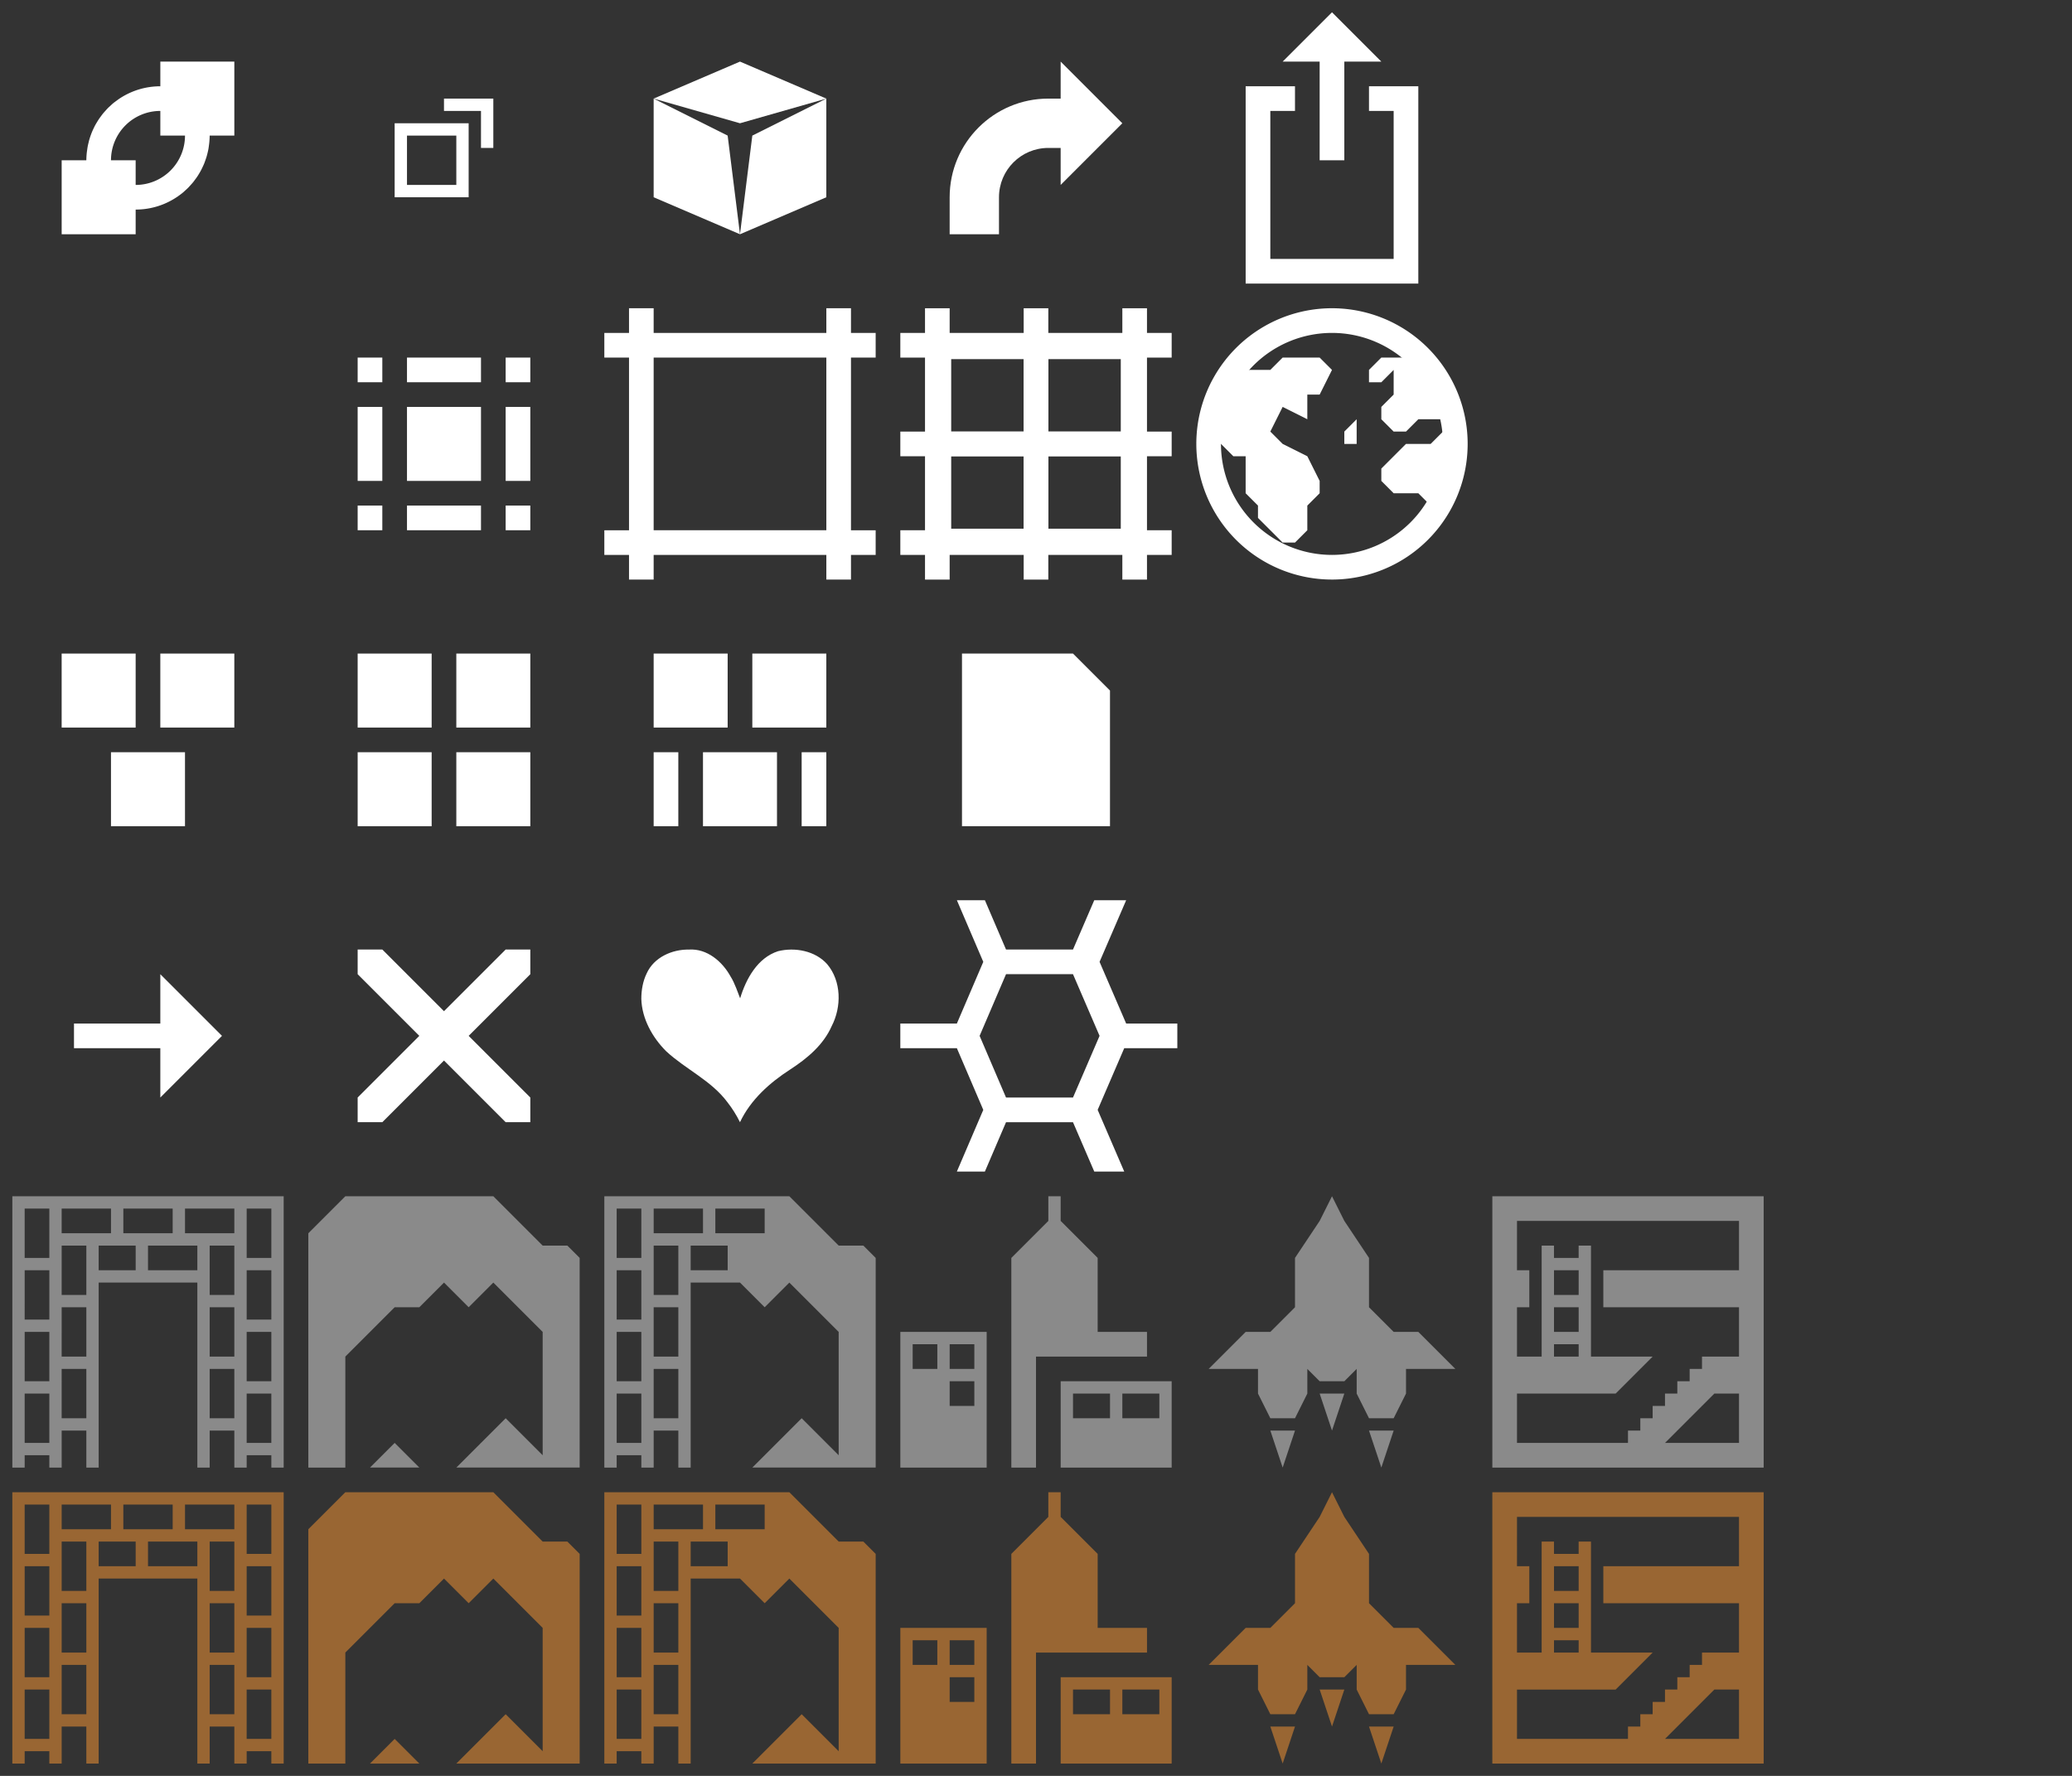 <?xml version="1.0" encoding="UTF-8" standalone="no"?>
<svg
   xmlns:dc="http://purl.org/dc/elements/1.1/"
   xmlns:cc="http://creativecommons.org/ns#"
   xmlns:rdf="http://www.w3.org/1999/02/22-rdf-syntax-ns#"
   xmlns:svg="http://www.w3.org/2000/svg"
   xmlns="http://www.w3.org/2000/svg"
   viewBox="0 0 168 144"
   version="1.1"
   id="svg2"
   height="144"
   width="168">
  <rect x="0" y="0" width="168" height="144" fill="#333333" stroke="none"/>
  <defs
     id="defs4" />
  <g
     transform="translate(0,-972.52)"
     id="layer1">
    <path
       id="rect4142"
       d="m 13,977.516 v 2 a 6,6 0 0 0 -1.192,0.119 c -0.794,0.16 -1.529,0.478 -2.175,0.917 a 6,6 0 0 0 -0.183,0.134 c -0.099,0.073 -0.2,0.144 -0.295,0.223 a 6,6 0 0 0 -0.185,0.17 c -0.08,0.073 -0.162,0.144 -0.238,0.222 a 6,6 0 0 0 -0.168,0.185 c -0.08,0.088 -0.161,0.176 -0.236,0.269 a 6,6 0 0 0 -0.134,0.179 c -0.071,0.095 -0.141,0.192 -0.207,0.291 a 6,6 0 0 0 -0.112,0.181 c -0.07,0.115 -0.139,0.23 -0.201,0.35 a 6,6 0 0 0 -0.064,0.134 c -0.066,0.134 -0.127,0.27 -0.183,0.41 a 6,6 0 0 0 -0.055,0.148 c -0.047,0.129 -0.091,0.259 -0.13,0.392 a 6,6 0 0 0 -0.06,0.238 c -0.027,0.111 -0.054,0.222 -0.075,0.335 a 6,6 0 0 0 -0.04,0.267 c -0.015,0.104 -0.031,0.209 -0.04,0.315 a 6,6 0 0 0 -0.026,0.52 H 5 v 5.998 h 5.999 v -2 a 6,6 0 0 0 0.612,-0.031 6,6 0 0 0 0.004,0 c 0.196,-0.02 0.387,-0.05 0.577,-0.088 0.198,-0.04 0.392,-0.09 0.582,-0.148 0.386,-0.119 0.754,-0.276 1.102,-0.467 0.173,-0.095 0.343,-0.198 0.505,-0.309 0.002,0 0.005,0 0.007,0 a 6,6 0 0 0 0.079,-0.06 c 0.129,-0.091 0.256,-0.185 0.377,-0.286 a 6,6 0 0 0 0.15,-0.137 c 0.097,-0.086 0.193,-0.173 0.284,-0.266 a 6,6 0 0 0 0.132,-0.145 c 0.09,-0.098 0.18,-0.196 0.264,-0.3 a 6,6 0 0 0 0.108,-0.145 c 0.082,-0.108 0.163,-0.217 0.238,-0.331 a 6,6 0 0 0 0.114,-0.185 c 0.063,-0.104 0.124,-0.21 0.181,-0.319 a 6,6 0 0 0 0.101,-0.207 c 0.053,-0.111 0.104,-0.221 0.15,-0.335 a 6,6 0 0 0 0.077,-0.214 c 0.041,-0.116 0.083,-0.231 0.117,-0.35 a 6,6 0 0 0 0.057,-0.22 c 0.029,-0.116 0.057,-0.233 0.079,-0.352 a 6,6 0 0 0 0.042,-0.286 c 0.013,-0.097 0.026,-0.194 0.035,-0.293 a 6,6 0 0 0 0.027,-0.524 H 19 v -5.998 z m 0,3.999 v 2 h 2 a 4,4 0 0 1 -4.001,4.001 v -2 H 8.999 a 4,4 0 0 1 4.001,-4.001 z"
       style="color:#000000;display:inline;overflow:visible;visibility:visible;opacity:1;fill:#ffffff;fill-opacity:1;stroke:none;stroke-width:2.52;marker:none;enable-background:accumulate" />
    <path
       id="rect4994"
       d="m 35.999,980.515 v 1 h 3 v 3 h 1 v -3 -1 h -1 z m -4,2 v 6 h 6 v -6 z m 1,1 h 4 v 4 h -4 z"
       style="color:#000000;display:inline;overflow:visible;visibility:visible;opacity:1;fill:#ffffff;fill-opacity:1;fill-rule:nonzero;stroke:none;stroke-width:2.52;marker:none;enable-background:accumulate" />
    <path
       id="path5186"
       d="m 28.999,1049.515 v 2 l 5,5 -5,5 v 2 h 2 l 5,-5 5,5 h 2 v -2 l -5,-5 5,-5 v -2 h -2 l -5,5 -5,-5 z"
       style="color:#000000;display:inline;overflow:visible;visibility:visible;opacity:1;fill:#ffffff;fill-opacity:1;fill-rule:nonzero;stroke:none;stroke-width:2.52;marker:none;enable-background:accumulate" />
    <path
       id="path5245"
       d="m 12.999,1051.515 v 4 H 5.999 v 2 h 7 v 4 l 5,-5 z"
       style="color:#000000;display:inline;overflow:visible;visibility:visible;opacity:1;fill:#ffffff;fill-opacity:1;fill-rule:nonzero;stroke:none;stroke-width:2.52;marker:none;enable-background:accumulate" />
    <path
       id="path5272"
       d="m 66.999,980.515 -6,3 -1,8 7,-3 z"
       style="color:#000000;display:inline;overflow:visible;visibility:visible;fill:#ffffff;fill-opacity:1;fill-rule:nonzero;stroke:none;stroke-width:2.52;marker:none;enable-background:accumulate" />
    <path
       id="path5291"
       d="m 52.999,980.515 7,-3 7,3 -7,2 z"
       style="color:#000000;display:inline;overflow:visible;visibility:visible;fill:#ffffff;fill-opacity:1;fill-rule:nonzero;stroke:none;stroke-width:2.52;marker:none;enable-background:accumulate" />
    <path
       id="path5270"
       d="m 52.999,988.515 v -8 l 6,3 1,8 z"
       style="color:#000000;display:inline;overflow:visible;visibility:visible;fill:#ffffff;fill-opacity:1;fill-rule:nonzero;stroke:none;stroke-width:2.52;marker:none;enable-background:accumulate" />
    <path
       id="rect5536-7"
       d="m 75.124,999.64 v 17.75 h 17.75 v -17.75 z m 2,2 h 5.875 v 5.875 h -5.875 z m 7.875,0 h 5.875 v 5.875 h -5.875 z m -7.875,7.875 h 5.875 v 5.875 h -5.875 z m 7.875,0 h 5.875 v 5.875 h -5.875 z"
       style="color:#000000;display:inline;overflow:visible;visibility:visible;opacity:1;fill:#ffffff;fill-opacity:1;fill-rule:nonzero;stroke:none;stroke-width:2.52;marker:none;enable-background:accumulate" />
    <path
       id="path5688"
       d="m 77.999,1025.515 v 14 h 12 v -11 l -3,-3 z"
       style="color:#000000;display:inline;overflow:visible;visibility:visible;opacity:1;fill:#ffffff;fill-opacity:1;fill-rule:nonzero;stroke:none;stroke-width:2.52;marker:none;enable-background:accumulate" />
    <path
       id="rect5754-0"
       d="m 28.999,1001.515 v 2 h 2 v -2 z m 4,0 v 2 h 6 v -2 z m 8,0 v 2 h 2 v -2 z m -12,4 v 6 h 2 v -6 z m 4,0 v 6 h 6 v -6 z m 8,0 v 6 h 2 v -6 z m -12,8 v 2 h 2 v -2 z m 4,0 v 2 h 6 v -2 z m 8,0 v 2 h 2 v -2 z"
       style="color:#000000;display:inline;overflow:visible;visibility:visible;opacity:1;fill:#ffffff;fill-opacity:1;fill-rule:nonzero;stroke:none;stroke-width:2.52;marker:none;enable-background:accumulate" />
    <path
       id="rect5754-4"
       d="m 4.999,1025.515 v 6 h 6 v -6 z m 8,0 v 6 h 6 v -6 z m -4,8 v 6 h 6 v -6 z"
       style="color:#000000;display:inline;overflow:visible;visibility:visible;opacity:1;fill:#ffffff;fill-opacity:1;fill-rule:nonzero;stroke:none;stroke-width:2.52;marker:none;enable-background:accumulate" />
    <path
       id="rect5754-4-1"
       d="m 28.999,1025.515 v 6 h 6 v -6 z m 8,0 v 6 h 6 v -6 z m -8,8 v 6 h 6 v -6 z m 8,0 v 6 h 6 v -6 z"
       style="color:#000000;display:inline;overflow:visible;visibility:visible;opacity:1;fill:#ffffff;fill-opacity:1;fill-rule:nonzero;stroke:none;stroke-width:2.52;marker:none;enable-background:accumulate" />
    <path
       id="rect5754-4-8"
       d="m 52.999,1025.515 v 6 h 6 v -6 z m 8,0 v 6 h 6 v -6 z m -8,8 v 6 h 2 v -6 z m 4,0 v 6 h 6 v -6 z m 8,0 v 6 h 2 v -6 z"
       style="color:#000000;display:inline;overflow:visible;visibility:visible;opacity:1;fill:#ffffff;fill-opacity:1;fill-rule:nonzero;stroke:none;stroke-width:2.52;marker:none;enable-background:accumulate" />
    <path
       id="path6943"
       d="m 85.999,977.515 v 3 h -1 c -4.418,0 -8,3.582 -8,8 v 3 h 4 v -3 c 0,-2.209 1.791,-4 4,-4 h 1 v 3 l 5,-5 z"
       style="color:#000000;display:inline;overflow:visible;visibility:visible;opacity:1;fill:#ffffff;fill-opacity:1;fill-rule:nonzero;stroke:none;stroke-width:2.52;marker:none;enable-background:accumulate" />
    <path
       id="path5186-4"
       d="m 51.999,1053.515 c 0.048,1.611 0.895,3.129 2.016,4.248 1.581,1.466 3.654,2.367 4.965,4.131 0.395,0.503 0.734,1.049 1.019,1.621 0.862,-1.823 2.409,-3.202 4.078,-4.279 1.368,-0.889 2.684,-1.983 3.356,-3.51 0.812,-1.562 0.798,-3.648 -0.369,-5.03 -0.972,-1.083 -2.609,-1.384 -3.979,-1.047 -1.668,0.542 -2.595,2.241 -3.074,3.822 -0.174,-0.429 -0.439,-1.249 -0.774,-1.768 -0.668,-1.22 -1.911,-2.281 -3.377,-2.186 -1.373,-0.02 -2.841,0.631 -3.427,1.935 -0.311,0.639 -0.433,1.357 -0.434,2.063 z"
       style="color:#000000;display:inline;overflow:visible;visibility:visible;fill:#ffffff;fill-opacity:1;fill-rule:nonzero;stroke:none;stroke-width:2.52;marker:none;enable-background:accumulate" />
    <path
       id="rect5536-7-8"
       d="m 77.584,1045.515 2.142,4.999 -2.142,5.001 h -4.585 v 2 h 4.585 l 2.142,5.001 -2.142,5.001 h 2.272 l 1.714,-4.001 h 0.584 4.845 l 1.725,4.001 h 2.43 l -2.155,-5.001 2.155,-5.001 h 1.002 3.303 v -2 h -3.461 -0.687 l -2.157,-5.001 2.157,-4.999 h -2.587 l -1.725,3.999 h -4.845 -0.584 l -1.714,-3.999 z m 3.986,5.998 h 5.429 l 2.155,5.001 -2.155,5.001 h -5.429 l -2.142,-5.001 z"
       style="color:#000000;display:inline;overflow:visible;visibility:visible;opacity:1;fill:#ffffff;fill-opacity:1;fill-rule:nonzero;stroke:none;stroke-width:2.52;marker:none;enable-background:accumulate" />
    <path
       id="rect4617"
       d="m 100.999,979.515 v 16 h 14 V 979.515 h -4 v 2 h 2 v 12 h -10 v -12 h 2 v -2 z"
       style="color:#000000;display:inline;overflow:visible;visibility:visible;fill:#ffffff;fill-opacity:1;fill-rule:nonzero;stroke:none;stroke-width:2.52;marker:none;enable-background:accumulate" />
    <path
       id="path5245-1"
       d="m 103.999,977.515 h 3 v 8 h 2 v -8 h 3 l -4,-4 z"
       style="color:#000000;display:inline;overflow:visible;visibility:visible;fill:#ffffff;fill-opacity:1;fill-rule:nonzero;stroke:none;stroke-width:2.52;marker:none;enable-background:accumulate" />
    <path
       id="path76"
       d="m 104.999,1001.515 h 2 l 1,1 -1,2 h -1 v 2 l -2,-1 -1,2 1,1 2,1 1,2 v 1 l -1,1 v 2 l -1,1 h -1 l -2,-2 v -1 l -1,-1 v -3 h -1 l -1,-1 -1,-2 2,-4 h 3 l 1,-1 z"
       style="opacity:1;vector-effect:none;fill:#ffffff;fill-opacity:1;stroke:none;stroke-width:2.52;stroke-linecap:butt;stroke-linejoin:miter;stroke-miterlimit:4;stroke-dasharray:none;stroke-dashoffset:0;stroke-opacity:1;marker:none" />
    <path
       id="path93"
       d="m 109.999,1006.515 -1,1 v 1 h 1 z"
       style="opacity:1;vector-effect:none;fill:#ffffff;fill-opacity:1;stroke:none;stroke-width:2.52;stroke-linecap:butt;stroke-linejoin:miter;stroke-miterlimit:4;stroke-dasharray:none;stroke-dashoffset:0;stroke-opacity:1;marker:none" />
    <path
       id="path100"
       d="m 111.999,1001.515 -1,1 v 1 h 1 l 1,-1 v 2 l -1,1 v 1 l 1,1 h 1 l 1,-1 h 2 v 1 l -1,1 h -2 l -1,1 -1,1 v 1 l 1,1 h 2 l 1,1 2,-3 v -4 l -2,-4 -2,-1 z"
       style="opacity:1;vector-effect:none;fill:#ffffff;fill-opacity:1;stroke:none;stroke-width:2.52;stroke-linecap:butt;stroke-linejoin:miter;stroke-miterlimit:4;stroke-dasharray:none;stroke-dashoffset:0;stroke-opacity:1;marker:none" />
    <path
       id="path115"
       d="m 107.998,997.514 a 11,11 0 0 0 -10.999,11.001 11,11 0 0 0 10.999,10.999 11,11 0 0 0 11.001,-10.999 11,11 0 0 0 -11.001,-11.001 z m 0,2.001 a 9,9 0 0 1 9.001,9 9,9 0 0 1 -9.001,9 9,9 0 0 1 -9,-9 9,9 0 0 1 9,-9 z"
       style="opacity:1;vector-effect:none;fill:#ffffff;fill-opacity:1;stroke:none;stroke-width:2.52;stroke-linecap:butt;stroke-linejoin:miter;stroke-miterlimit:4;stroke-dasharray:none;stroke-dashoffset:0;stroke-opacity:1;marker:none" />
    <path
       id="rect229"
       d="m 75.001,997.516 v 2 h -2.001 v 2 h 2.001 v 6 h -2.001 v 2 h 2.001 v 6 h -2.001 v 2 h 2.001 v 2.001 h 1.998 v -2.001 h 6.002 v 2.001 h 1.998 v -2.001 h 6.002 v 2.001 h 1.998 v -2.001 h 2.001 v -2 h -2.001 v -6 h 2.001 v -2 h -2.001 v -6 h 2.001 v -2 h -2.001 v -2 h -1.998 v 2 h -6.002 v -2 h -1.998 v 2 h -6.002 v -2 z m 1.998,3.999 h 6.002 v 6 h -6.002 z m 8,0 h 6.002 v 6 h -6.002 z m -8,8 h 6.002 v 6 h -6.002 z m 8,0 h 6.002 v 6 h -6.002 z"
       style="opacity:1;vector-effect:none;fill:#ffffff;fill-opacity:1;stroke:none;stroke-width:2.52;stroke-linecap:butt;stroke-linejoin:miter;stroke-miterlimit:4;stroke-dasharray:none;stroke-dashoffset:0;stroke-opacity:1;marker:none" />
    <path
       id="rect229-0"
       d="m 51.001,997.516 v 2 h -2.001 v 2 h 2.001 l 3.69e-4,14.001 H 49 v 1.999 h 2.001 v 2 h 1.998 v -2 h 14.002 v 2 h 1.998 v -2 h 2.001 v -1.999 h -2.001 l -3.69e-4,-14.001 h 2.001 v -2 h -2.001 v -2 h -1.998 v 2 H 52.999 v -2 z m 1.998,3.999 h 14.002 l 3.69e-4,14.001 H 52.999 Z"
       style="opacity:1;vector-effect:none;fill:#ffffff;fill-opacity:1;stroke:none;stroke-width:2.52;stroke-linecap:butt;stroke-linejoin:miter;stroke-miterlimit:4;stroke-dasharray:none;stroke-dashoffset:0;stroke-opacity:1;marker:none" />
    <path
       id="rect4239"
       d="m 1,1069.52 v 19 3 h 1 v -1 h 2 v 1 h 1 v -3 h 2 v 3 h 1 v -3 -12 h 8 v 12 3 h 1 v -3 h 2 v 3 h 1 v -1 h 2 v 1 h 1 v -3 -19 z m 1,1 h 2 v 4 H 2 Z m 3,0 h 4 v 2 H 5 Z m 5,0 h 4 v 2 h -4 z m 5,0 h 4 v 2 h -4 z m 5,0 h 2 v 4 h -2 z m -15,3 h 2 v 4 H 5 Z m 3,0 h 3 v 2 H 8 Z m 4,0 h 4 v 2 h -4 z m 5,0 h 2 v 4 h -2 z m -15,2 h 2 v 4 H 2 Z m 18,0 h 2 v 4 h -2 z m -15,3 h 2 v 4 H 5 Z m 12,0 h 2 v 4 h -2 z m -15,2 h 2 v 4 H 2 Z m 18,0 h 2 v 4 h -2 z m -15,3 h 2 v 4 H 5 Z m 12,0 h 2 v 4 h -2 z m -15,2 h 2 v 3 1 H 2 v -1 z m 18,0 h 2 v 3 1 h -2 v -1 z"
       style="opacity:1;vector-effect:none;fill:#8a8a8a;fill-opacity:1;stroke:none;stroke-width:2.52;stroke-linecap:butt;stroke-linejoin:miter;stroke-miterlimit:4;stroke-dasharray:none;stroke-dashoffset:0;stroke-opacity:1;marker:none;font-variant-east_asian:normal" />
    <path
       id="path4206"
       d="m 28,1069.52 -3,3 v 19 h 3 v -9 l 4,-4 h 2 l 2,-2 2,2 2,-2 4,4 v 10 l -3,-3 -4,4 h 7 1 2 v -17 l -1,-1 h -2 l -4,-4 z m 4,20 -2,2 h 4 z"
       style="opacity:1;vector-effect:none;fill:#8a8a8a;fill-opacity:1;stroke:none;stroke-width:2.52;stroke-linecap:butt;stroke-linejoin:miter;stroke-miterlimit:4;stroke-dasharray:none;stroke-dashoffset:0;stroke-opacity:1;marker:none;font-variant-east_asian:normal" />
    <path
       id="rect4239-1"
       d="m 49,1069.52 v 19 3 h 1 v -1 h 2 v 1 h 1 v -3 h 2 v 3 h 1 v -3 -12 h 3 1 l 2,2 2,-2 4,4 v 10 l -3,-3 -4,4 h 7 1 2 v -17 l -1,-1 h -2 l -4,-4 h -1 -3 z m 1,1 h 2 v 4 h -2 z m 3,0 h 4 v 2 h -4 z m 5,0 h 2 2 v 2 h -2 -2 z m -5,3 h 2 v 4 h -2 z m 3,0 h 3 v 2 h -3 z m -6,2 h 2 v 4 h -2 z m 3,3 h 2 v 4 h -2 z m -3,2 h 2 v 4 h -2 z m 3,3 h 2 v 4 h -2 z m -3,2 h 2 v 3 1 h -2 v -1 z"
       style="opacity:1;vector-effect:none;fill:#8a8a8a;fill-opacity:1;stroke:none;stroke-width:2.52;stroke-linecap:butt;stroke-linejoin:miter;stroke-miterlimit:4;stroke-dasharray:none;stroke-dashoffset:0;stroke-opacity:1;marker:none;font-variant-east_asian:normal" />
    <path
       id="rect4098"
       d="m 85,1069.52 v 2 l -3,3 v 17 h 2 v -9 h 9 v -2 h -4 v -6 l -3,-3 v -2 z m -12,11 v 11 h 7 v -11 z m 1,1 h 2 v 2 h -2 z m 3,0 h 2 v 2 h -2 z m 0,3 h 2 v 2 h -2 z m 9,0 v 7 h 9 v -7 z m 1,1 h 1 1 1 v 2 h -1 -1 -1 z m 4,0 h 1 1 1 v 2 h -1 -1 -1 z"
       style="opacity:1;vector-effect:none;fill:#8a8a8a;fill-opacity:1;stroke:none;stroke-width:2.52;stroke-linecap:butt;stroke-linejoin:miter;stroke-miterlimit:4;stroke-dasharray:none;stroke-dashoffset:0;stroke-opacity:1;marker:none;font-variant-east_asian:normal" />
    <path
       id="rect4588-9"
       d="m 108,1069.52 -1,2 -2,3 v 4 l -2,2 h -2 l -3,3 h 4 v 2 l 1,2 h 2 l 1,-2 v -2 l 1,1 h 2 l 1,-1 v 2 l 1,2 h 2 l 1,-2 v -2 h 4 l -3,-3 h -2 l -2,-2 v -4 l -2,-3 z m -1,16 1,3 1,-3 z m -4,3 1,3 1,-3 z m 8,0 1,3 1,-3 z"
       style="opacity:1;vector-effect:none;fill:#8a8a8a;fill-opacity:1;stroke:none;stroke-width:2.52;stroke-linecap:butt;stroke-linejoin:miter;stroke-miterlimit:4;stroke-dasharray:none;stroke-dashoffset:0;stroke-opacity:1;marker:none;font-variant-east_asian:normal" />
    <path
       id="rect4802"
       d="m 121,1069.52 v 22 h 22 v -22 z m 2,2 h 18 v 4 h -11 v 3 h 11 v 4 h -2 -1 v 1 h -1 v 1 h -1 v 1 h -1 v 1 h -1 v 1 h -1 v 1 h -1 v 1 h -9 v -4 h 8 l 3,-3 h -5 v -9 h -1 v 1 h -2 v -1 h -1 v 9 h -2 v -4 h 1 v -3 h -1 z m 3,4 h 2 v 2 h -2 z m 0,3 h 2 v 2 h -2 z m 0,3 h 2 v 1 h -2 z m 13,4 h 2 v 4 h -6 z"
       style="opacity:1;vector-effect:none;fill:#8a8a8a;fill-opacity:1;stroke:none;stroke-width:2.52;stroke-linecap:butt;stroke-linejoin:miter;stroke-miterlimit:4;stroke-dasharray:none;stroke-dashoffset:0;stroke-opacity:1;marker:none;font-variant-east_asian:normal" />
    <path
       id="rect4239-6"
       d="m 1,1093.52 v 19 3 h 1 v -1 h 2 v 1 h 1 v -3 h 2 v 3 h 1 v -3 -12 h 8 v 12 3 h 1 v -3 h 2 v 3 h 1 v -1 h 2 v 1 h 1 v -3 -19 z m 1,1 h 2 v 4 H 2 Z m 3,0 h 4 v 2 H 5 Z m 5,0 h 4 v 2 h -4 z m 5,0 h 4 v 2 h -4 z m 5,0 h 2 v 4 h -2 z m -15,3 h 2 v 4 H 5 Z m 3,0 h 3 v 2 H 8 Z m 4,0 h 4 v 2 h -4 z m 5,0 h 2 v 4 h -2 z m -15,2 h 2 v 4 H 2 Z m 18,0 h 2 v 4 h -2 z m -15,3 h 2 v 4 H 5 Z m 12,0 h 2 v 4 h -2 z m -15,2 h 2 v 4 H 2 Z m 18,0 h 2 v 4 h -2 z m -15,3 h 2 v 4 H 5 Z m 12,0 h 2 v 4 h -2 z m -15,2 h 2 v 3 1 H 2 v -1 z m 18,0 h 2 v 3 1 h -2 v -1 z"
       style="opacity:1;vector-effect:none;fill:#996633;fill-opacity:1;stroke:none;stroke-width:2.52;stroke-linecap:butt;stroke-linejoin:miter;stroke-miterlimit:4;stroke-dasharray:none;stroke-dashoffset:0;stroke-opacity:1;marker:none;font-variant-east_asian:normal" />
    <path
       id="path4206-1"
       d="m 28,1093.52 -3,3 v 19 h 3 v -9 l 4,-4 h 2 l 2,-2 2,2 2,-2 4,4 v 10 l -3,-3 -4,4 h 7 1 2 v -17 l -1,-1 h -2 l -4,-4 z m 4,20 -2,2 h 4 z"
       style="opacity:1;vector-effect:none;fill:#996633;fill-opacity:1;stroke:none;stroke-width:2.52;stroke-linecap:butt;stroke-linejoin:miter;stroke-miterlimit:4;stroke-dasharray:none;stroke-dashoffset:0;stroke-opacity:1;marker:none;font-variant-east_asian:normal" />
    <path
       id="rect4239-1-5"
       d="m 49,1093.52 v 19 3 h 1 v -1 h 2 v 1 h 1 v -3 h 2 v 3 h 1 v -3 -12 h 3 1 l 2,2 2,-2 4,4 v 10 l -3,-3 -4,4 h 7 1 2 v -17 l -1,-1 h -2 l -4,-4 h -1 -3 z m 1,1 h 2 v 4 h -2 z m 3,0 h 4 v 2 h -4 z m 5,0 h 2 2 v 2 h -2 -2 z m -5,3 h 2 v 4 h -2 z m 3,0 h 3 v 2 h -3 z m -6,2 h 2 v 4 h -2 z m 3,3 h 2 v 4 h -2 z m -3,2 h 2 v 4 h -2 z m 3,3 h 2 v 4 h -2 z m -3,2 h 2 v 3 1 h -2 v -1 z"
       style="opacity:1;vector-effect:none;fill:#996633;fill-opacity:1;stroke:none;stroke-width:2.52;stroke-linecap:butt;stroke-linejoin:miter;stroke-miterlimit:4;stroke-dasharray:none;stroke-dashoffset:0;stroke-opacity:1;marker:none;font-variant-east_asian:normal" />
    <path
       id="rect4098-9"
       d="m 85,1093.52 v 2 l -3,3 v 17 h 2 v -9 h 9 v -2 h -4 v -6 l -3,-3 v -2 z m -12,11 v 11 h 7 v -11 z m 1,1 h 2 v 2 h -2 z m 3,0 h 2 v 2 h -2 z m 0,3 h 2 v 2 h -2 z m 9,0 v 7 h 9 v -7 z m 1,1 h 1 1 1 v 2 h -1 -1 -1 z m 4,0 h 1 1 1 v 2 h -1 -1 -1 z"
       style="opacity:1;vector-effect:none;fill:#996633;fill-opacity:1;stroke:none;stroke-width:2.52;stroke-linecap:butt;stroke-linejoin:miter;stroke-miterlimit:4;stroke-dasharray:none;stroke-dashoffset:0;stroke-opacity:1;marker:none;font-variant-east_asian:normal" />
    <path
       id="rect4588-9-4"
       d="m 108,1093.52 -1,2 -2,3 v 4 l -2,2 h -2 l -3,3 h 4 v 2 l 1,2 h 2 l 1,-2 v -2 l 1,1 h 2 l 1,-1 v 2 l 1,2 h 2 l 1,-2 v -2 h 4 l -3,-3 h -2 l -2,-2 v -4 l -2,-3 z m -1,16 1,3 1,-3 z m -4,3 1,3 1,-3 z m 8,0 1,3 1,-3 z"
       style="opacity:1;vector-effect:none;fill:#996633;fill-opacity:1;stroke:none;stroke-width:2.52;stroke-linecap:butt;stroke-linejoin:miter;stroke-miterlimit:4;stroke-dasharray:none;stroke-dashoffset:0;stroke-opacity:1;marker:none;font-variant-east_asian:normal" />
    <path
       id="rect4802-9"
       d="m 121,1093.52 v 22 h 22 v -22 z m 2,2 h 18 v 4 h -11 v 3 h 11 v 4 h -2 -1 v 1 h -1 v 1 h -1 v 1 h -1 v 1 h -1 v 1 h -1 v 1 h -1 v 1 h -9 v -4 h 8 l 3,-3 h -5 v -9 h -1 v 1 h -2 v -1 h -1 v 9 h -2 v -4 h 1 v -3 h -1 z m 3,4 h 2 v 2 h -2 z m 0,3 h 2 v 2 h -2 z m 0,3 h 2 v 1 h -2 z m 13,4 h 2 v 4 h -6 z"
       style="opacity:1;vector-effect:none;fill:#996633;fill-opacity:1;stroke:none;stroke-width:2.52;stroke-linecap:butt;stroke-linejoin:miter;stroke-miterlimit:4;stroke-dasharray:none;stroke-dashoffset:0;stroke-opacity:1;marker:none;font-variant-east_asian:normal" />
  </g>
</svg>
